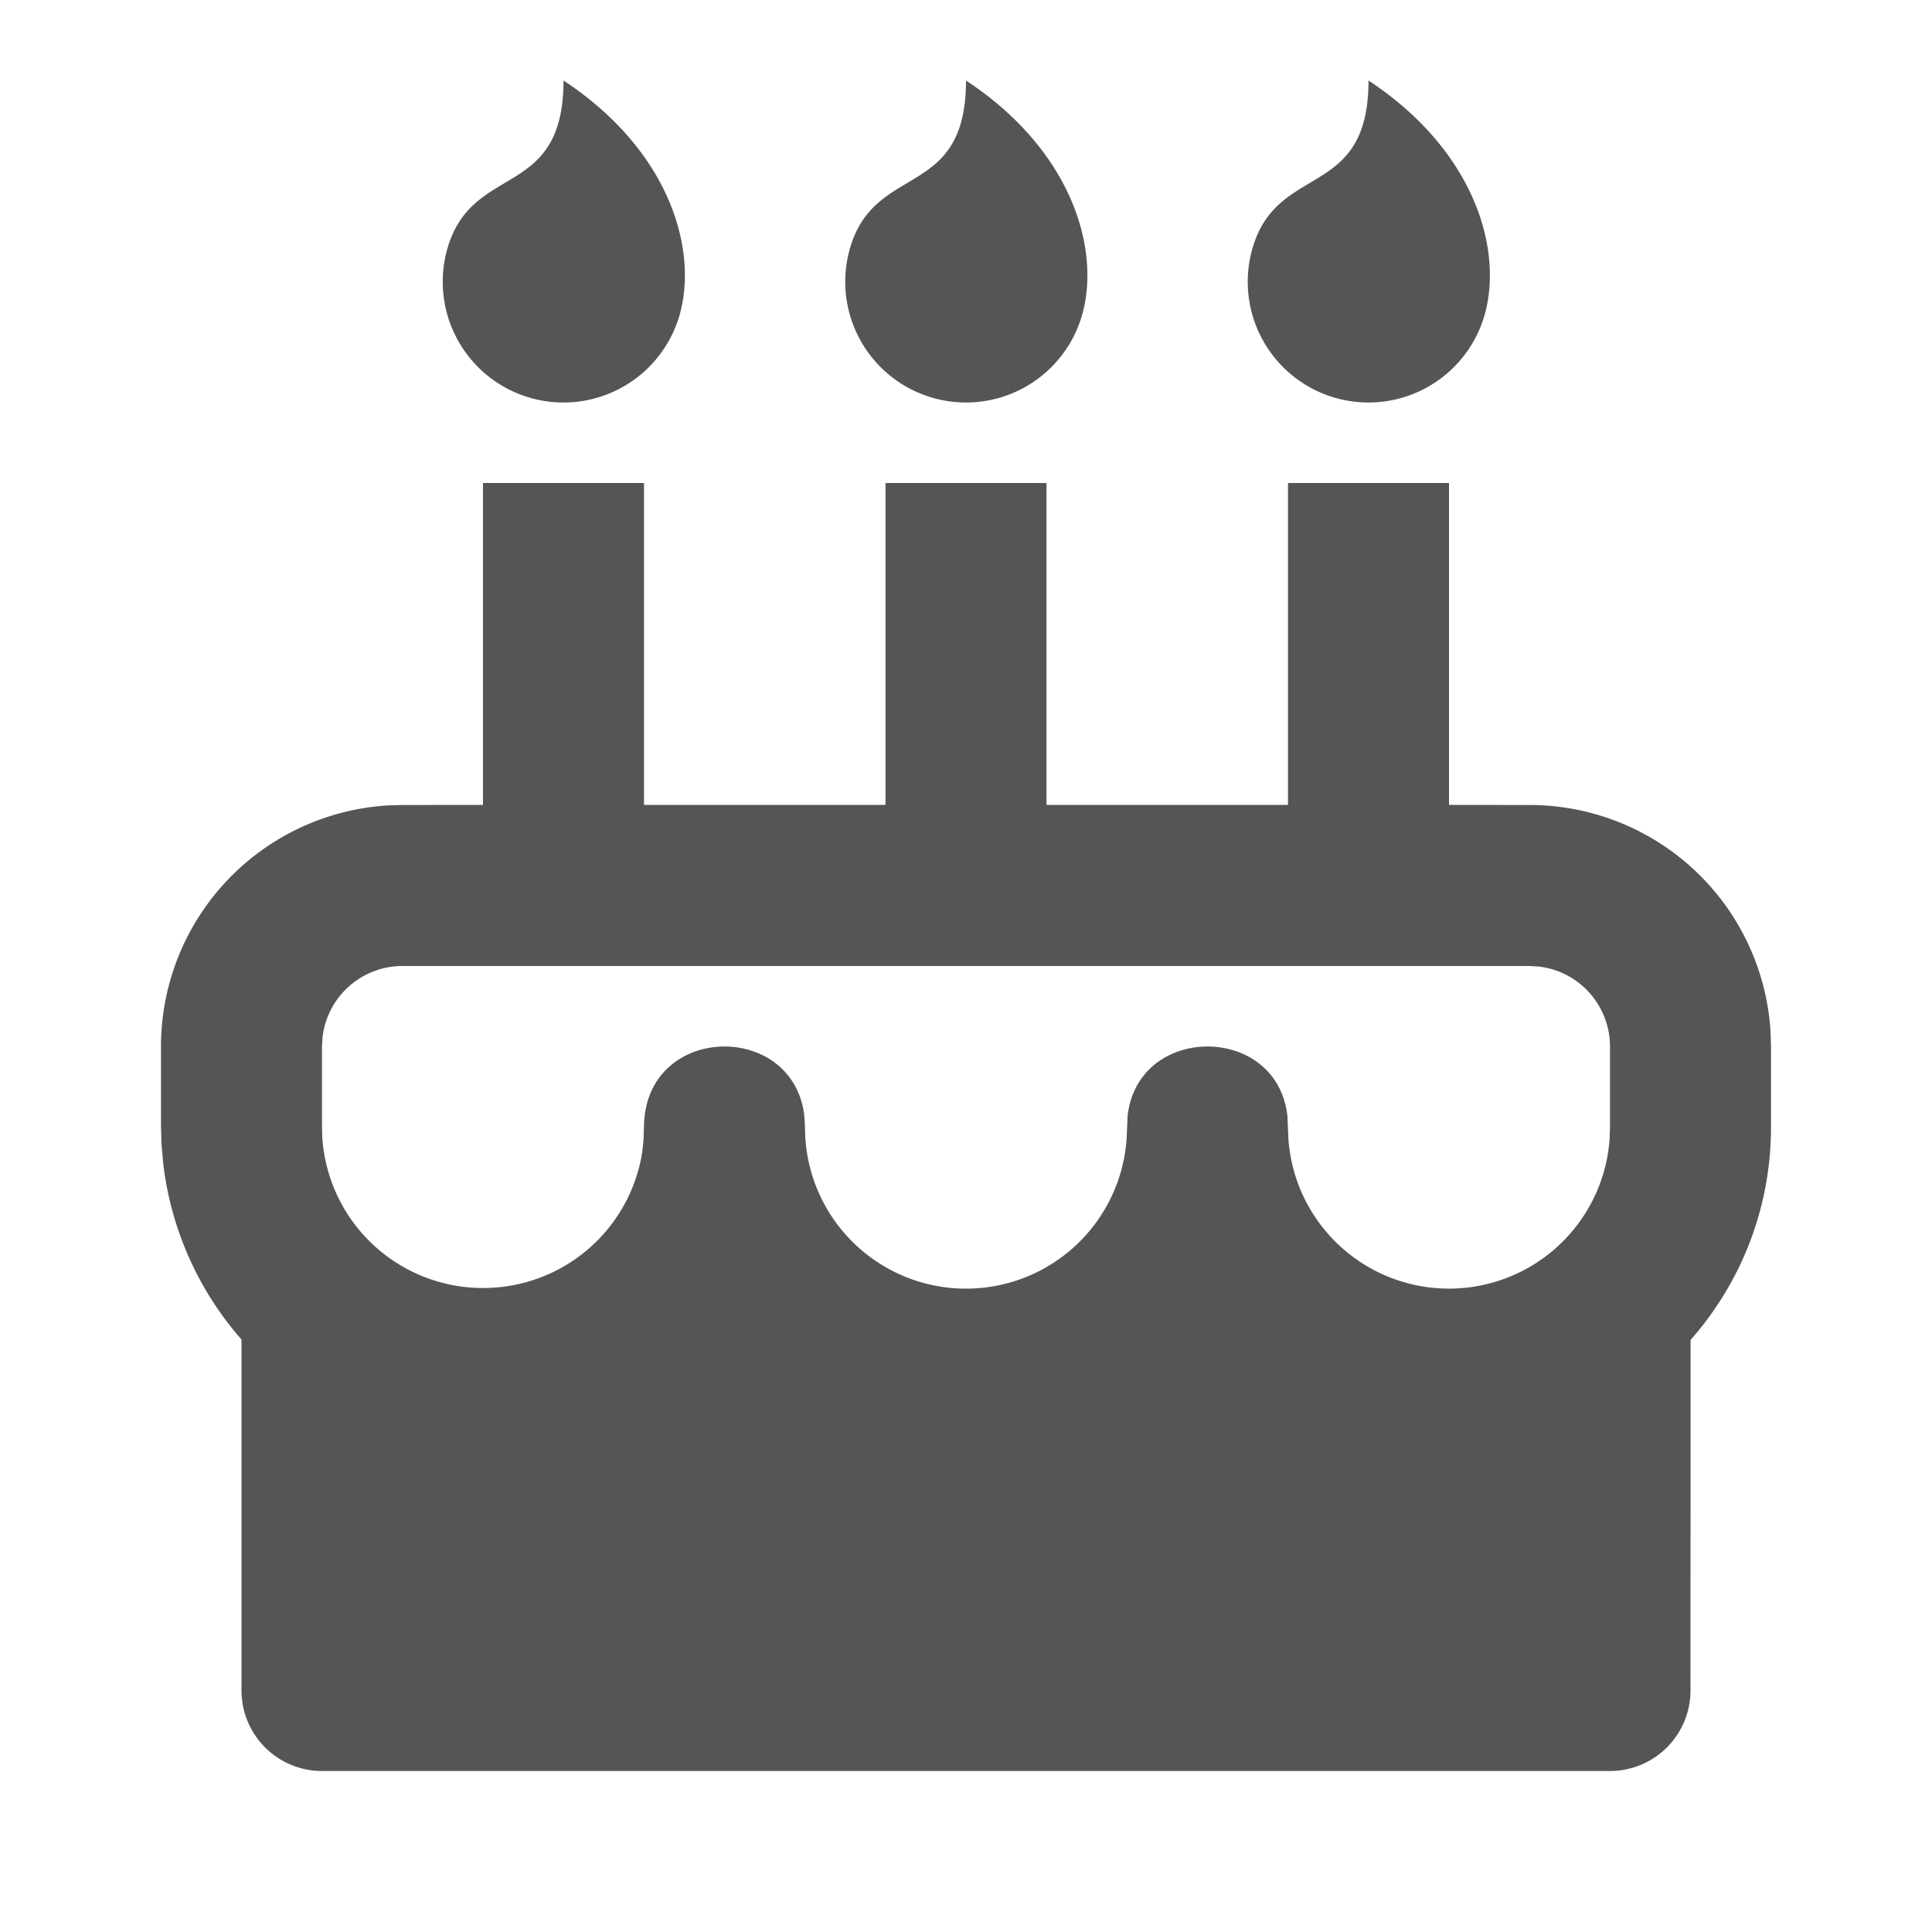 <svg xmlns="http://www.w3.org/2000/svg" viewBox="0 0 24 24" width="16" height="16"><path fill="none" d="M0 0h24v24H0z"/><path d="M8 6v3.999h3V6h2v3.999h3V6h2v3.999L19 10a3 3 0 0 1 2.995 2.824L22 13v1c0 1.014-.377 1.94-.999 2.645L21 21a1 1 0 0 1-1 1H4a1 1 0 0 1-1-1v-4.36a4.025 4.025 0 0 1-.972-2.182l-.022-.253L2 14v-1a3 3 0 0 1 2.824-2.995L5 10l1-.001V6h2zm11 6H5a1 1 0 0 0-.993.883L4 13v.971l.003.147A2 2 0 0 0 6 16a1.999 1.999 0 0 0 1.98-1.7l.015-.153.005-.176c.036-1.248 1.827-1.293 1.989-.134l.01.134.004.147a2 2 0 0 0 3.992.031l.012-.282c.124-1.156 1.862-1.156 1.986 0l.012.282a2 2 0 0 0 3.99 0L20 14v-1a1 1 0 0 0-.883-.993L19 12zM7 1c1.32.871 1.663 2.088 1.449 2.888a1.5 1.5 0 0 1-2.898-.776C5.85 2.002 7 2.5 7 1zm5 0c1.32.871 1.663 2.088 1.449 2.888a1.5 1.5 0 1 1-2.898-.776C10.85 2.002 12 2.5 12 1zm5 0c1.32.871 1.663 2.088 1.449 2.888a1.5 1.5 0 1 1-2.898-.776C15.85 2.002 17 2.5 17 1z" fill="rgba(85,85,85,1)"/></svg>